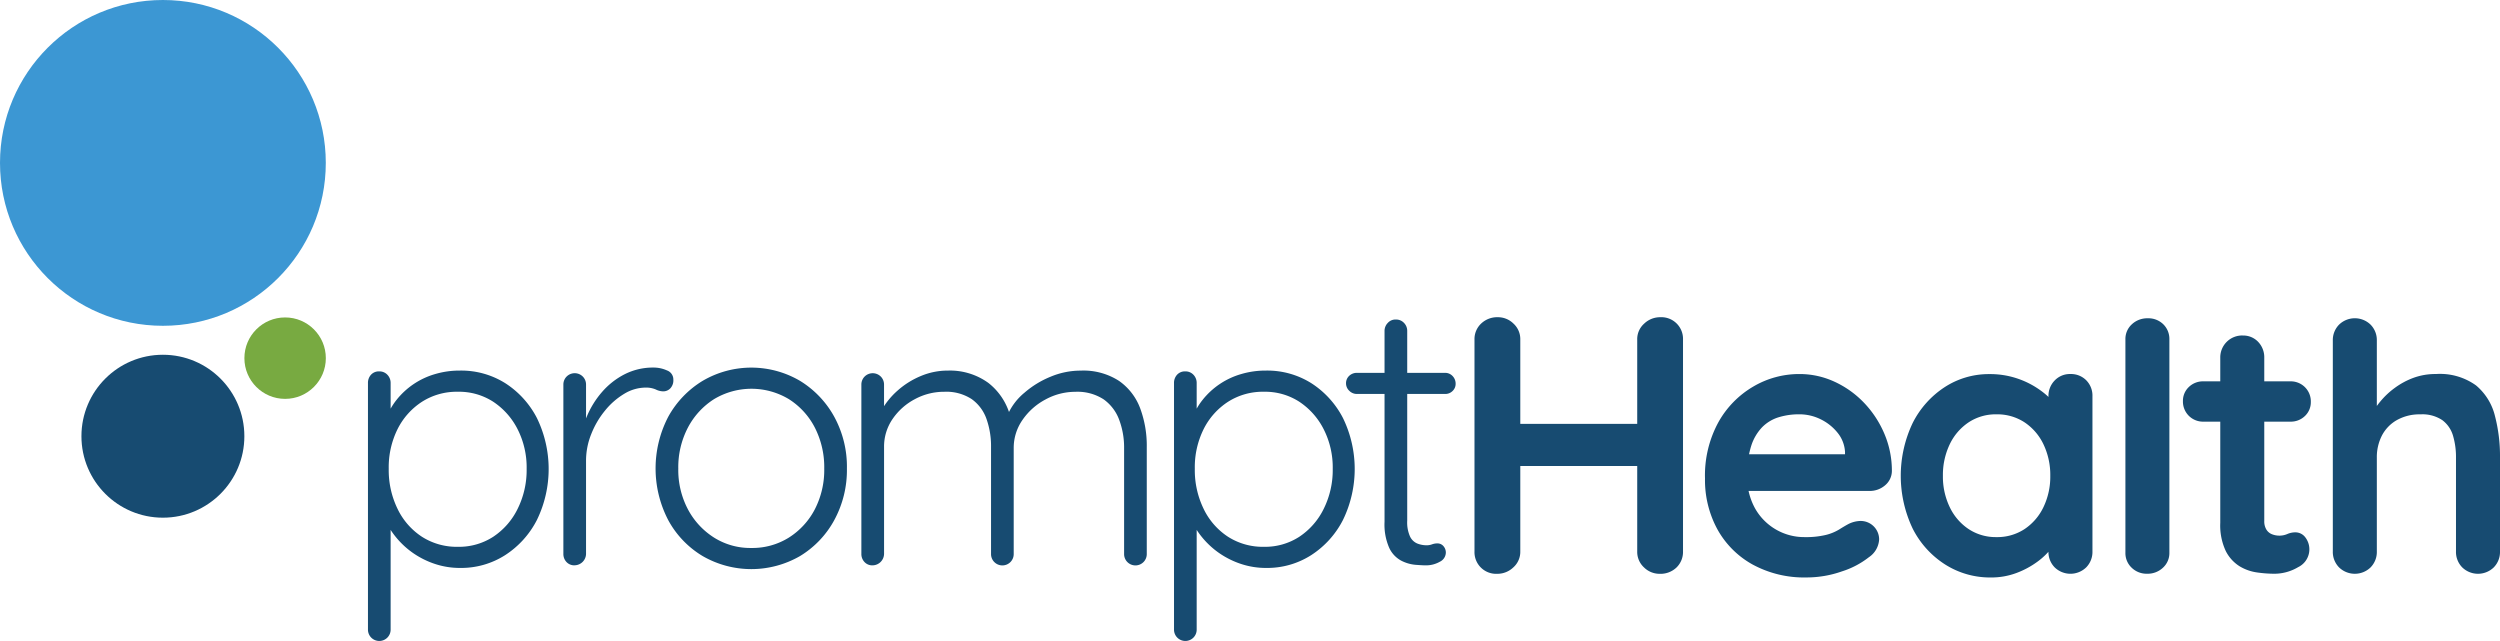 <svg xmlns="http://www.w3.org/2000/svg" width="195" height="50" viewBox="0 0 195 50">
  <g id="prompt-logo" transform="translate(-310.86 -636.42)">
    <g id="Group_1" data-name="Group 1" transform="translate(425.869 661.163)">
      <path id="Path_1" data-name="Path 1" d="M830.82,748.43a1.718,1.718,0,0,1,1.215.5,1.64,1.64,0,0,1,.529,1.244V766.7a1.623,1.623,0,0,1-.544,1.244,1.8,1.8,0,0,1-1.257.5,1.689,1.689,0,0,1-1.772-1.743V750.173a1.661,1.661,0,0,1,.515-1.244A1.812,1.812,0,0,1,830.82,748.43Zm-.084,8.318h12.751v3.287H830.736Zm12.748-8.318a1.689,1.689,0,0,1,1.772,1.743V766.7a1.69,1.69,0,0,1-.5,1.244,1.8,1.8,0,0,1-1.328.5,1.719,1.719,0,0,1-1.215-.5,1.64,1.64,0,0,1-.529-1.244V750.173a1.615,1.615,0,0,1,.544-1.244A1.792,1.792,0,0,1,843.484,748.43Z" transform="translate(-828.99 -748.43)" fill="#174b71"/>
      <path id="Path_2" data-name="Path 2" d="M917.87,784.247a8.4,8.4,0,0,1-4.218-1.015,7.018,7.018,0,0,1-2.745-2.758,8.039,8.039,0,0,1-.957-3.944,8.656,8.656,0,0,1,1.044-4.389,7.382,7.382,0,0,1,2.729-2.787,7.043,7.043,0,0,1,3.574-.973,6.5,6.5,0,0,1,2.758.6,7.541,7.541,0,0,1,2.3,1.643,8,8,0,0,1,1.586,2.416,7.347,7.347,0,0,1,.586,2.916,1.469,1.469,0,0,1-.544,1.115,1.815,1.815,0,0,1-1.2.429H911.862L911,774.641H921.5l-.629.571v-.773a2.6,2.6,0,0,0-.586-1.486,3.845,3.845,0,0,0-1.315-1.044,3.742,3.742,0,0,0-1.672-.387,5.4,5.4,0,0,0-1.6.229,3.077,3.077,0,0,0-1.286.773,3.74,3.74,0,0,0-.857,1.457,7.189,7.189,0,0,0-.315,2.316,5.006,5.006,0,0,0,.644,2.616A4.4,4.4,0,0,0,917.7,781.1a6.683,6.683,0,0,0,1.686-.171,3.749,3.749,0,0,0,1.015-.415c.258-.162.491-.3.7-.415a2.183,2.183,0,0,1,.973-.258,1.441,1.441,0,0,1,1.459,1.428,1.786,1.786,0,0,1-.8,1.4,6.628,6.628,0,0,1-2.088,1.1A8.283,8.283,0,0,1,917.87,784.247Z" transform="translate(-891.969 -763.949)" fill="#174b71"/>
      <path id="Path_3" data-name="Path 3" d="M991.935,768.38a1.672,1.672,0,0,1,1.23.486,1.7,1.7,0,0,1,.486,1.257v12.093a1.714,1.714,0,0,1-.486,1.244,1.765,1.765,0,0,1-2.461,0,1.715,1.715,0,0,1-.486-1.244v-1.4l.628.258a1.6,1.6,0,0,1-.4.9,5.452,5.452,0,0,1-1.086,1.044,6.75,6.75,0,0,1-1.615.873,5.577,5.577,0,0,1-2.014.358,6.526,6.526,0,0,1-3.573-1.015,7.124,7.124,0,0,1-2.53-2.8,9.591,9.591,0,0,1,0-8.233,7.21,7.21,0,0,1,2.5-2.8,6.306,6.306,0,0,1,3.487-1.015,6.638,6.638,0,0,1,2.259.371,6.727,6.727,0,0,1,1.786.944,5.523,5.523,0,0,1,1.173,1.157,1.852,1.852,0,0,1,.415.986l-1.028.371v-2.088a1.714,1.714,0,0,1,.486-1.244A1.634,1.634,0,0,1,991.935,768.38ZM986.16,781.1a3.868,3.868,0,0,0,2.2-.629,4.258,4.258,0,0,0,1.473-1.715,5.471,5.471,0,0,0,.529-2.43,5.536,5.536,0,0,0-.529-2.459,4.258,4.258,0,0,0-1.473-1.715,3.872,3.872,0,0,0-2.2-.628,3.819,3.819,0,0,0-2.172.628,4.257,4.257,0,0,0-1.472,1.715,5.535,5.535,0,0,0-.529,2.459,5.47,5.47,0,0,0,.529,2.43,4.241,4.241,0,0,0,1.472,1.715A3.836,3.836,0,0,0,986.16,781.1Z" transform="translate(-945.449 -763.949)" fill="#174b71"/>
      <path id="Path_4" data-name="Path 4" d="M1061.021,767.093a1.542,1.542,0,0,1-.5,1.17,1.738,1.738,0,0,1-1.244.471,1.662,1.662,0,0,1-1.2-.471,1.562,1.562,0,0,1-.486-1.17V750.451a1.541,1.541,0,0,1,.5-1.17,1.748,1.748,0,0,1,1.244-.471,1.651,1.651,0,0,1,1.215.471,1.594,1.594,0,0,1,.471,1.17v16.642Z" transform="translate(-1006.818 -748.726)" fill="#174b71"/>
      <path id="Path_5" data-name="Path 5" d="M1079.4,758.434h6.776a1.563,1.563,0,0,1,1.6,1.6,1.477,1.477,0,0,1-.457,1.1,1.579,1.579,0,0,1-1.144.444H1079.4a1.564,1.564,0,0,1-1.6-1.6,1.48,1.48,0,0,1,.458-1.1A1.578,1.578,0,0,1,1079.4,758.434Zm3.058-3.574a1.594,1.594,0,0,1,1.215.5,1.738,1.738,0,0,1,.471,1.244v12.722a1.226,1.226,0,0,0,.158.657.892.892,0,0,0,.429.371,1.573,1.573,0,0,0,1.215-.013,1.571,1.571,0,0,1,.657-.129.966.966,0,0,1,.728.371,1.541,1.541,0,0,1-.544,2.343,3.636,3.636,0,0,1-1.872.515,9.836,9.836,0,0,1-1.328-.1,3.582,3.582,0,0,1-1.373-.486,2.983,2.983,0,0,1-1.073-1.186,4.7,4.7,0,0,1-.429-2.2V756.6a1.708,1.708,0,0,1,1.746-1.743Z" transform="translate(-1022.54 -753.432)" fill="#174b71"/>
      <path id="Path_6" data-name="Path 6" d="M1138.468,753.149a4.811,4.811,0,0,1,3.131.886,4.493,4.493,0,0,1,1.473,2.359,12.483,12.483,0,0,1,.4,3.274v7.318a1.713,1.713,0,0,1-.486,1.244,1.765,1.765,0,0,1-2.461,0,1.713,1.713,0,0,1-.486-1.244v-7.318a5.859,5.859,0,0,0-.229-1.7,2.337,2.337,0,0,0-.828-1.215,2.788,2.788,0,0,0-1.715-.458,3.593,3.593,0,0,0-1.859.458,2.952,2.952,0,0,0-1.157,1.215,3.688,3.688,0,0,0-.386,1.7v7.318a1.713,1.713,0,0,1-.486,1.244,1.765,1.765,0,0,1-2.461,0,1.713,1.713,0,0,1-.486-1.244V750.543a1.713,1.713,0,0,1,.486-1.244,1.764,1.764,0,0,1,2.461,0,1.713,1.713,0,0,1,.486,1.244v5.863l-.429-.087a6.319,6.319,0,0,1,.715-1.044,6.151,6.151,0,0,1,1.115-1.044,5.9,5.9,0,0,1,1.459-.786A4.974,4.974,0,0,1,1138.468,753.149Z" transform="translate(-1063.481 -748.718)" fill="#174b71"/>
    </g>
    <g id="Group_3" data-name="Group 3" transform="translate(339.56 661.343)">
      <g id="Group_2" data-name="Group 2">
        <path id="Path_7" data-name="Path 7" d="M447.243,767.17a6.455,6.455,0,0,1,3.554.988,7.09,7.09,0,0,1,2.463,2.714,9.089,9.089,0,0,1,0,7.949,7.121,7.121,0,0,1-2.476,2.743,6.362,6.362,0,0,1-3.509,1,6.157,6.157,0,0,1-1.961-.309,6.668,6.668,0,0,1-1.695-.84,6.549,6.549,0,0,1-1.357-1.253,6.3,6.3,0,0,1-.944-1.577l.531-.384v9.173a.879.879,0,0,1-.251.62.885.885,0,0,1-1.266,0,.879.879,0,0,1-.251-.62V768.147a.936.936,0,0,1,.235-.649.82.82,0,0,1,.649-.264.836.836,0,0,1,.633.264.914.914,0,0,1,.251.649v3.185l-.413-.235a5.111,5.111,0,0,1,.871-1.637,5.95,5.95,0,0,1,3.023-2.021A6.7,6.7,0,0,1,447.243,767.17Zm-.149,1.652a5.031,5.031,0,0,0-2.8.782,5.436,5.436,0,0,0-1.9,2.123,6.692,6.692,0,0,0-.693,3.112,6.894,6.894,0,0,0,.693,3.127,5.371,5.371,0,0,0,1.9,2.168,5.037,5.037,0,0,0,2.8.782,4.909,4.909,0,0,0,2.756-.782,5.521,5.521,0,0,0,1.9-2.168,6.787,6.787,0,0,0,.708-3.127,6.58,6.58,0,0,0-.708-3.1,5.594,5.594,0,0,0-1.9-2.139A4.91,4.91,0,0,0,447.094,768.822Z" transform="translate(-440.08 -763.188)" fill="#174b71"/>
        <path id="Path_8" data-name="Path 8" d="M509.594,781.535a.822.822,0,0,1-.649-.267.9.9,0,0,1-.235-.62V767.434a.879.879,0,0,1,.251-.62.89.89,0,0,1,1.266,0,.879.879,0,0,1,.251.62v4.426l-.442.089a6.8,6.8,0,0,1,.515-2.05,7.041,7.041,0,0,1,1.164-1.872,5.87,5.87,0,0,1,1.755-1.386,4.869,4.869,0,0,1,2.285-.531,2.52,2.52,0,0,1,1.033.222.749.749,0,0,1,.5.722.91.91,0,0,1-.235.677.764.764,0,0,1-.56.235,1.352,1.352,0,0,1-.575-.147,1.912,1.912,0,0,0-.811-.147,3.233,3.233,0,0,0-1.652.486,5.66,5.66,0,0,0-1.5,1.313,6.8,6.8,0,0,0-1.077,1.843,5.558,5.558,0,0,0-.4,2.05v7.285a.907.907,0,0,1-.884.884Z" transform="translate(-493.467 -762.363)" fill="#174b71"/>
        <path id="Path_9" data-name="Path 9" d="M556.023,773.986a8.164,8.164,0,0,1-.988,4.027,7.4,7.4,0,0,1-2.67,2.8,7.594,7.594,0,0,1-7.594,0,7.335,7.335,0,0,1-2.683-2.8,8.724,8.724,0,0,1,0-8.067,7.494,7.494,0,0,1,2.683-2.8,7.5,7.5,0,0,1,7.594,0,7.529,7.529,0,0,1,2.67,2.8A8.126,8.126,0,0,1,556.023,773.986Zm-1.768,0a6.781,6.781,0,0,0-.737-3.2,5.72,5.72,0,0,0-2.021-2.212,5.663,5.663,0,0,0-5.839,0,5.838,5.838,0,0,0-2.034,2.212,6.658,6.658,0,0,0-.753,3.2,6.565,6.565,0,0,0,.753,3.185,5.841,5.841,0,0,0,2.034,2.2,5.309,5.309,0,0,0,2.905.811,5.379,5.379,0,0,0,2.934-.811,5.739,5.739,0,0,0,2.021-2.2A6.687,6.687,0,0,0,554.255,773.986Z" transform="translate(-518.664 -762.363)" fill="#174b71"/>
        <path id="Path_10" data-name="Path 10" d="M620.146,767.17a5.1,5.1,0,0,1,3.125.959,4.861,4.861,0,0,1,1.77,2.847l-.413.118.178-.531a4.684,4.684,0,0,1,1.284-1.666,7.309,7.309,0,0,1,2.05-1.253,6.073,6.073,0,0,1,2.33-.471,5.112,5.112,0,0,1,2.994.8,4.533,4.533,0,0,1,1.652,2.139,8.372,8.372,0,0,1,.515,3.023v8.346a.879.879,0,0,1-.251.62.885.885,0,0,1-1.266,0,.879.879,0,0,1-.251-.62v-8.26a6.152,6.152,0,0,0-.384-2.212,3.4,3.4,0,0,0-1.208-1.592,3.734,3.734,0,0,0-2.212-.591,4.851,4.851,0,0,0-2.314.591,5.022,5.022,0,0,0-1.8,1.592,3.808,3.808,0,0,0-.693,2.212v8.26a.879.879,0,0,1-.251.62.885.885,0,0,1-1.266,0,.879.879,0,0,1-.251-.62v-8.351a6.368,6.368,0,0,0-.353-2.183,3.205,3.205,0,0,0-1.151-1.548,3.616,3.616,0,0,0-2.152-.575,4.771,4.771,0,0,0-2.285.575,4.82,4.82,0,0,0-1.739,1.548,3.791,3.791,0,0,0-.664,2.183v8.346a.911.911,0,0,1-.886.886.821.821,0,0,1-.648-.267.9.9,0,0,1-.236-.62V768.26a.879.879,0,0,1,.251-.62.89.89,0,0,1,1.266,0,.879.879,0,0,1,.251.62V771l-.8,1.091a4.635,4.635,0,0,1,.575-1.77,5.953,5.953,0,0,1,1.284-1.593,6.43,6.43,0,0,1,1.815-1.135A5.414,5.414,0,0,1,620.146,767.17Z" transform="translate(-574.883 -763.188)" fill="#174b71"/>
        <path id="Path_11" data-name="Path 11" d="M730.323,767.17a6.455,6.455,0,0,1,3.554.988,7.09,7.09,0,0,1,2.463,2.714,9.088,9.088,0,0,1,0,7.949,7.121,7.121,0,0,1-2.476,2.743,6.362,6.362,0,0,1-3.509,1,6.157,6.157,0,0,1-1.961-.309,6.667,6.667,0,0,1-1.695-.84,6.548,6.548,0,0,1-1.357-1.253,6.3,6.3,0,0,1-.944-1.577l.531-.384v9.173a.879.879,0,0,1-.251.62.885.885,0,0,1-1.266,0,.879.879,0,0,1-.251-.62V768.147a.937.937,0,0,1,.235-.649.821.821,0,0,1,.649-.264.836.836,0,0,1,.633.264.913.913,0,0,1,.251.649v3.185l-.413-.235a5.11,5.11,0,0,1,.871-1.637,5.951,5.951,0,0,1,3.023-2.021A6.7,6.7,0,0,1,730.323,767.17Zm-.147,1.652a5.031,5.031,0,0,0-2.8.782,5.436,5.436,0,0,0-1.9,2.123,6.693,6.693,0,0,0-.693,3.112,6.9,6.9,0,0,0,.693,3.127,5.371,5.371,0,0,0,1.9,2.168,5.037,5.037,0,0,0,2.8.782,4.909,4.909,0,0,0,2.756-.782,5.52,5.52,0,0,0,1.9-2.168,6.787,6.787,0,0,0,.709-3.127,6.579,6.579,0,0,0-.709-3.1,5.593,5.593,0,0,0-1.9-2.139A4.91,4.91,0,0,0,730.176,768.822Z" transform="translate(-660.288 -763.188)" fill="#174b71"/>
        <path id="Path_12" data-name="Path 12" d="M784.415,753.4h6.872a.782.782,0,0,1,.591.251.847.847,0,0,1,.235.6.757.757,0,0,1-.235.56.8.8,0,0,1-.591.235h-6.872a.825.825,0,0,1-.6-.251.791.791,0,0,1-.251-.575.782.782,0,0,1,.251-.591A.854.854,0,0,1,784.415,753.4Zm3.038-4.16a.836.836,0,0,1,.633.264.88.88,0,0,1,.251.62v14.807a2.689,2.689,0,0,0,.222,1.239,1.1,1.1,0,0,0,.575.546,1.99,1.99,0,0,0,.708.133,1.2,1.2,0,0,0,.429-.073,1.191,1.191,0,0,1,.429-.073.6.6,0,0,1,.458.207.756.756,0,0,1,.191.531.81.81,0,0,1-.471.693,2.161,2.161,0,0,1-1.122.28c-.178,0-.442-.016-.8-.044a2.989,2.989,0,0,1-1.091-.324,2.159,2.159,0,0,1-.928-.988,4.5,4.5,0,0,1-.369-2.034V750.128a.879.879,0,0,1,.251-.62A.8.8,0,0,1,787.453,749.24Z" transform="translate(-707.274 -749.24)" fill="#174b71"/>
      </g>
    </g>
    <g id="Group_4" data-name="Group 4" transform="translate(310.86 636.42)">
      <circle id="Ellipse_1" data-name="Ellipse 1" cx="3.176" cy="3.176" r="3.176" transform="translate(19.063 24.76)" fill="#78aa41"/>
      <circle id="Ellipse_2" data-name="Ellipse 2" cx="6.354" cy="6.354" r="6.354" transform="translate(6.352 27.671)" fill="#174b71"/>
      <circle id="Ellipse_3" data-name="Ellipse 3" cx="12.706" cy="12.706" r="12.706" transform="translate(0 0)" fill="#3c97d3"/>
    </g>
  </g>
</svg>
